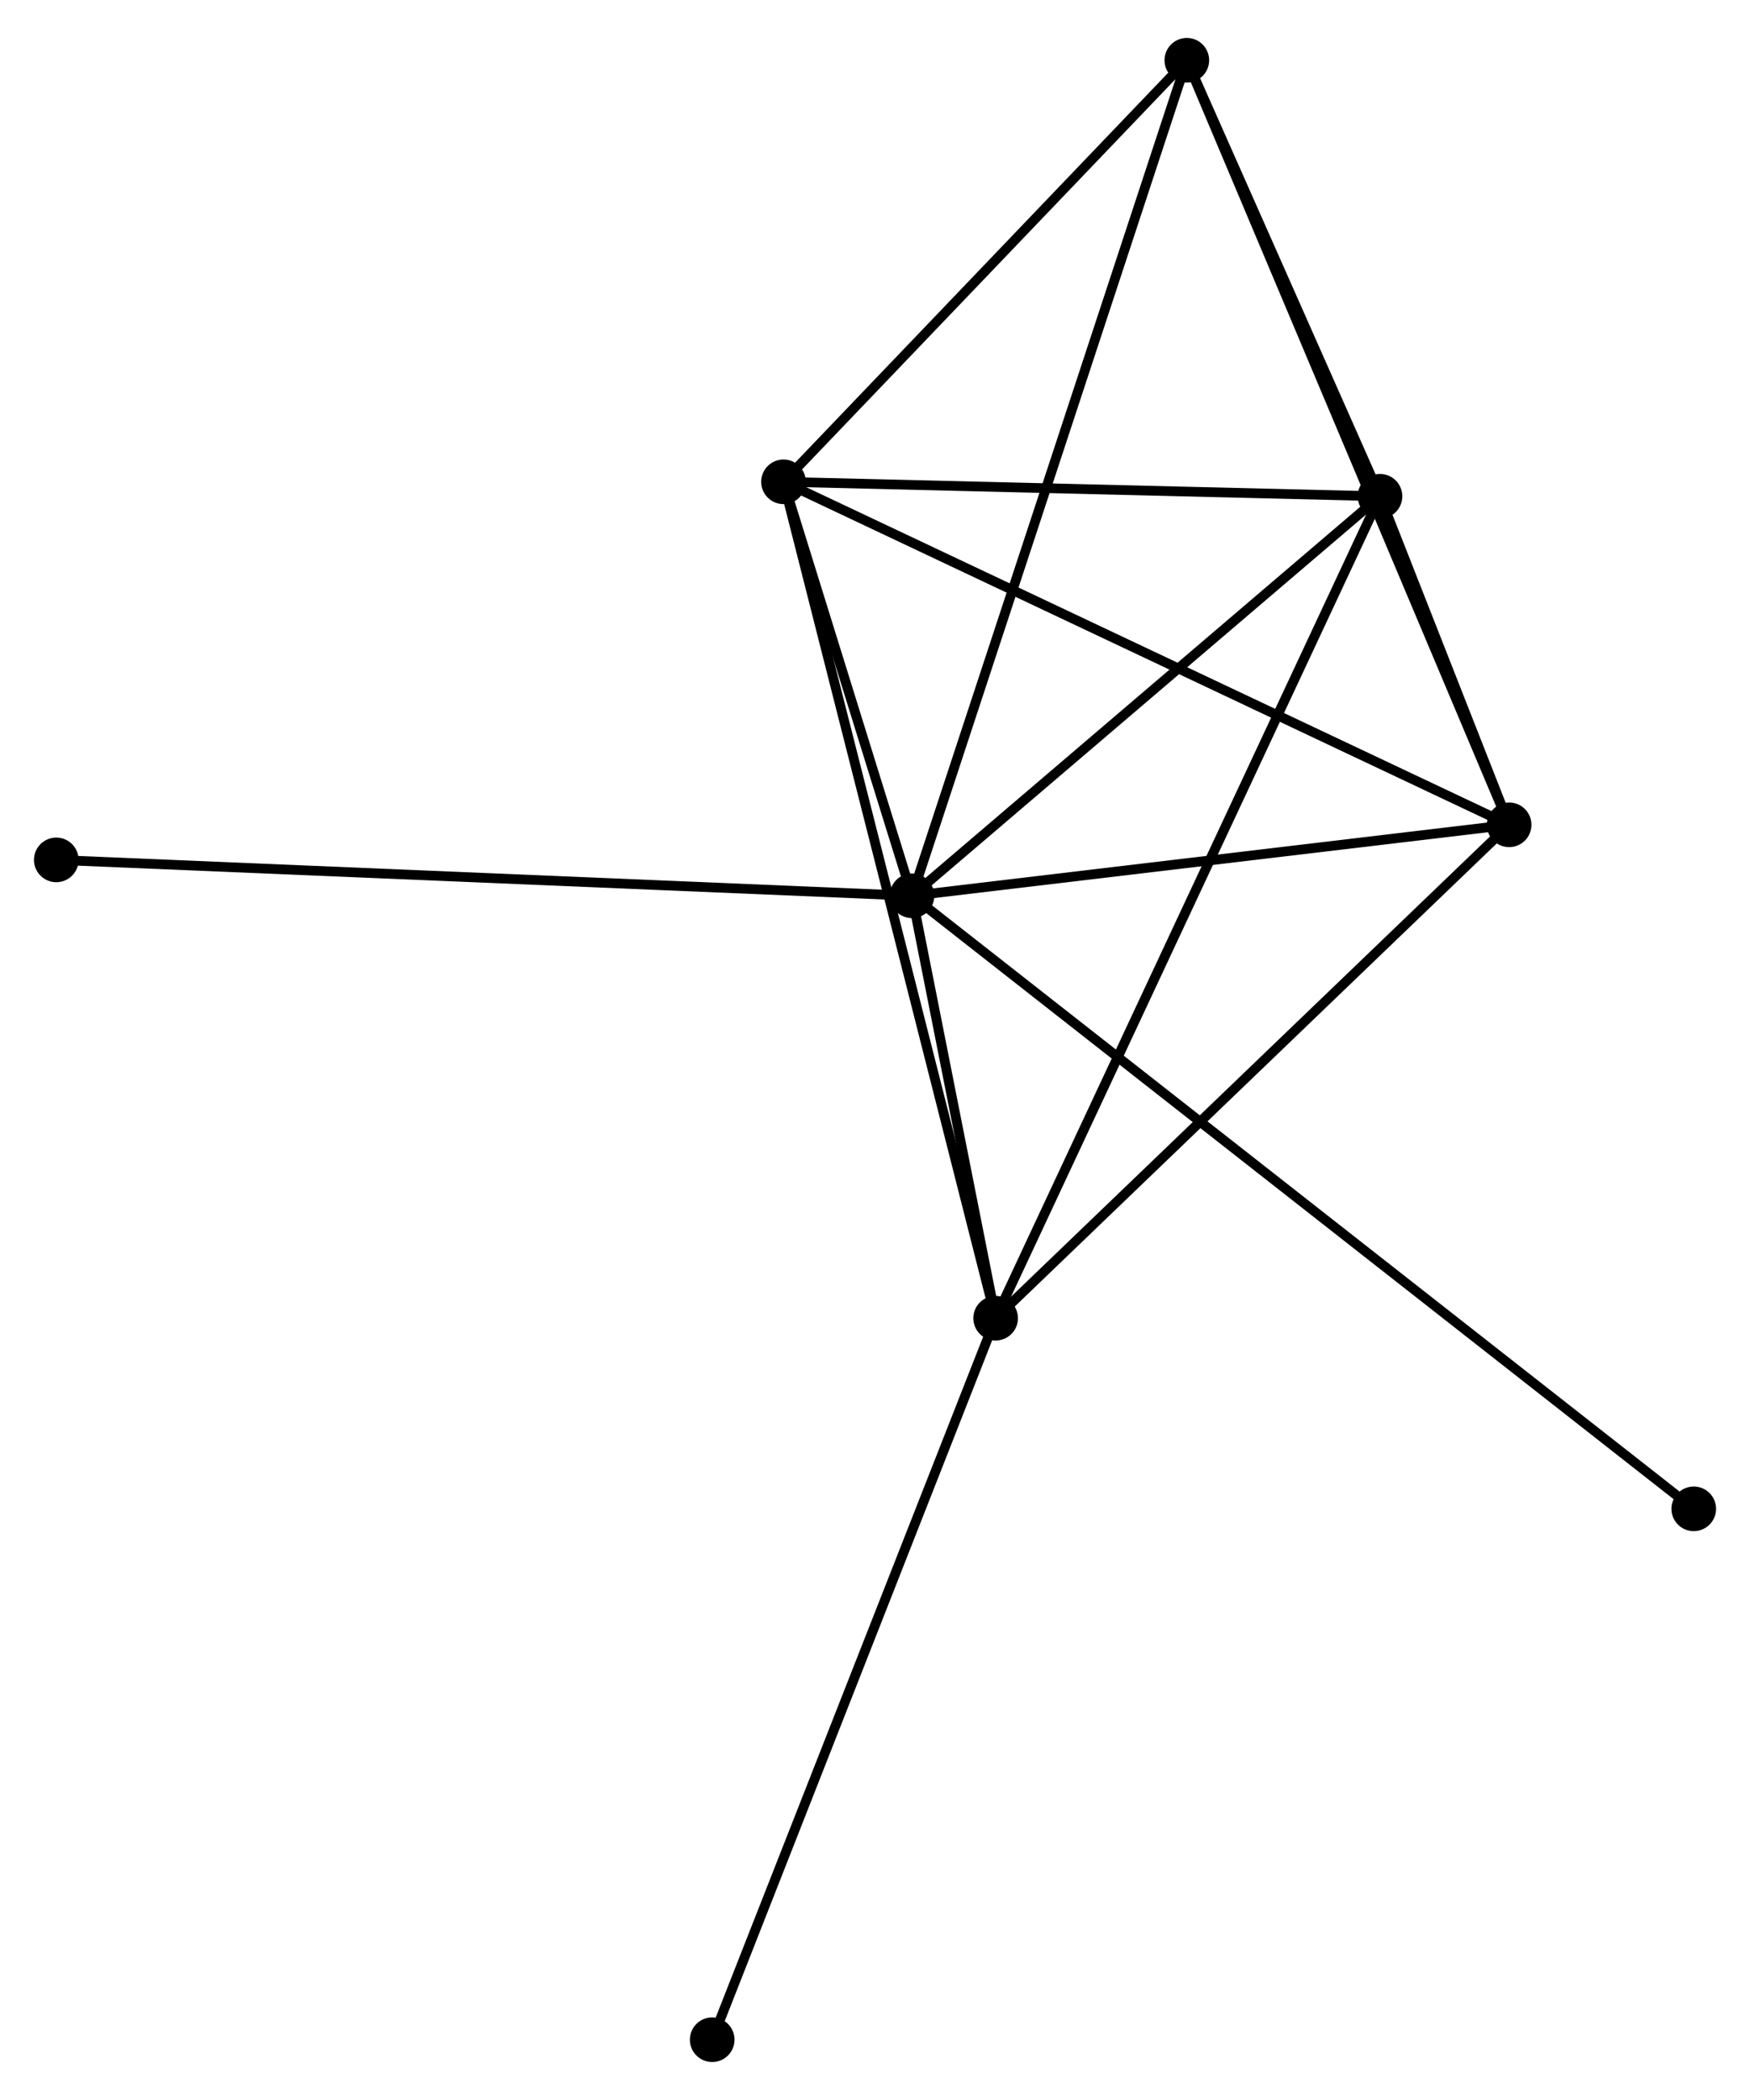 <?xml version="1.0" encoding="UTF-8" standalone="no"?>
<!DOCTYPE svg PUBLIC "-//W3C//DTD SVG 1.1//EN"
 "http://www.w3.org/Graphics/SVG/1.1/DTD/svg11.dtd">
<!-- Generated by graphviz version 2.36.0 (20140111.2315)
 -->
<!-- Title: %3 Pages: 1 -->
<svg width="180pt" height="216pt"
 viewBox="0.00 0.00 180.35 215.60" xmlns="http://www.w3.org/2000/svg" xmlns:xlink="http://www.w3.org/1999/xlink">
<g id="graph0" class="graph" transform="scale(1 1) rotate(0) translate(4 211.597)">
<title>%3</title>
<!-- 0 -->
<g id="node1" class="node"><title>0</title>
<ellipse fill="black" stroke="black" cx="89.988" cy="-119.689" rx="1.8" ry="1.8"/>
</g>
<!-- 1 -->
<g id="node2" class="node"><title>1</title>
<ellipse fill="black" stroke="black" cx="138.219" cy="-160.862" rx="1.8" ry="1.8"/>
</g>
<!-- 0&#45;&#45;1 -->
<g id="edge1" class="edge"><title>0&#45;&#45;1</title>
<path fill="none" stroke="black" d="M91.593,-121.059C98.916,-127.31 129.122,-153.096 136.559,-159.445"/>
</g>
<!-- 2 -->
<g id="node3" class="node"><title>2</title>
<ellipse fill="black" stroke="black" cx="151.527" cy="-127.004" rx="1.8" ry="1.8"/>
</g>
<!-- 0&#45;&#45;2 -->
<g id="edge2" class="edge"><title>0&#45;&#45;2</title>
<path fill="none" stroke="black" d="M92.036,-119.932C101.379,-121.043 139.92,-125.624 149.409,-126.752"/>
</g>
<!-- 3 -->
<g id="node4" class="node"><title>3</title>
<ellipse fill="black" stroke="black" cx="76.745" cy="-162.353" rx="1.8" ry="1.8"/>
</g>
<!-- 0&#45;&#45;3 -->
<g id="edge3" class="edge"><title>0&#45;&#45;3</title>
<path fill="none" stroke="black" d="M89.419,-121.522C87.241,-128.54 79.447,-153.65 77.297,-160.574"/>
</g>
<!-- 4 -->
<g id="node5" class="node"><title>4</title>
<ellipse fill="black" stroke="black" cx="98.608" cy="-76.157" rx="1.8" ry="1.8"/>
</g>
<!-- 0&#45;&#45;4 -->
<g id="edge4" class="edge"><title>0&#45;&#45;4</title>
<path fill="none" stroke="black" d="M90.359,-117.819C91.777,-110.658 96.85,-85.037 98.249,-77.972"/>
</g>
<!-- 5 -->
<g id="node6" class="node"><title>5</title>
<ellipse fill="black" stroke="black" cx="118.311" cy="-205.797" rx="1.8" ry="1.8"/>
</g>
<!-- 0&#45;&#45;5 -->
<g id="edge5" class="edge"><title>0&#45;&#45;5</title>
<path fill="none" stroke="black" d="M90.58,-121.488C94.266,-132.694 114.046,-192.831 117.723,-204.008"/>
</g>
<!-- 7 -->
<g id="node7" class="node"><title>7</title>
<ellipse fill="black" stroke="black" cx="1.8" cy="-123.389" rx="1.8" ry="1.8"/>
</g>
<!-- 0&#45;&#45;7 -->
<g id="edge6" class="edge"><title>0&#45;&#45;7</title>
<path fill="none" stroke="black" d="M88.146,-119.766C76.669,-120.248 15.079,-122.832 3.632,-123.312"/>
</g>
<!-- 8 -->
<g id="node8" class="node"><title>8</title>
<ellipse fill="black" stroke="black" cx="170.553" cy="-56.511" rx="1.8" ry="1.8"/>
</g>
<!-- 0&#45;&#45;8 -->
<g id="edge7" class="edge"><title>0&#45;&#45;8</title>
<path fill="none" stroke="black" d="M91.671,-118.37C102.156,-110.148 158.422,-66.024 168.879,-57.824"/>
</g>
<!-- 1&#45;&#45;2 -->
<g id="edge8" class="edge"><title>1&#45;&#45;2</title>
<path fill="none" stroke="black" d="M138.935,-159.041C141.224,-153.218 148.357,-135.068 150.742,-129.002"/>
</g>
<!-- 1&#45;&#45;3 -->
<g id="edge9" class="edge"><title>1&#45;&#45;3</title>
<path fill="none" stroke="black" d="M136.174,-160.911C126.84,-161.138 88.341,-162.071 78.861,-162.301"/>
</g>
<!-- 1&#45;&#45;4 -->
<g id="edge10" class="edge"><title>1&#45;&#45;4</title>
<path fill="none" stroke="black" d="M137.392,-159.093C132.237,-148.069 104.573,-88.912 99.431,-77.917"/>
</g>
<!-- 1&#45;&#45;5 -->
<g id="edge11" class="edge"><title>1&#45;&#45;5</title>
<path fill="none" stroke="black" d="M137.364,-162.793C134.089,-170.184 122.372,-196.631 119.141,-203.923"/>
</g>
<!-- 2&#45;&#45;3 -->
<g id="edge12" class="edge"><title>2&#45;&#45;3</title>
<path fill="none" stroke="black" d="M149.679,-127.878C139.332,-132.768 88.706,-156.699 78.529,-161.509"/>
</g>
<!-- 2&#45;&#45;4 -->
<g id="edge13" class="edge"><title>2&#45;&#45;4</title>
<path fill="none" stroke="black" d="M150.219,-125.747C142.961,-118.773 107.693,-84.886 100.065,-77.557"/>
</g>
<!-- 2&#45;&#45;5 -->
<g id="edge14" class="edge"><title>2&#45;&#45;5</title>
<path fill="none" stroke="black" d="M150.706,-128.952C146.111,-139.853 123.624,-193.194 119.103,-203.917"/>
</g>
<!-- 3&#45;&#45;4 -->
<g id="edge15" class="edge"><title>3&#45;&#45;4</title>
<path fill="none" stroke="black" d="M77.202,-160.552C80.047,-149.335 95.316,-89.136 98.154,-77.948"/>
</g>
<!-- 3&#45;&#45;5 -->
<g id="edge16" class="edge"><title>3&#45;&#45;5</title>
<path fill="none" stroke="black" d="M78.128,-163.798C84.439,-170.394 110.471,-197.602 116.88,-204.301"/>
</g>
<!-- 6 -->
<g id="node9" class="node"><title>6</title>
<ellipse fill="black" stroke="black" cx="69.397" cy="-1.8" rx="1.8" ry="1.8"/>
</g>
<!-- 4&#45;&#45;6 -->
<g id="edge17" class="edge"><title>4&#45;&#45;6</title>
<path fill="none" stroke="black" d="M97.886,-74.319C93.845,-64.032 74.069,-13.693 70.094,-3.574"/>
</g>
</g>
</svg>
